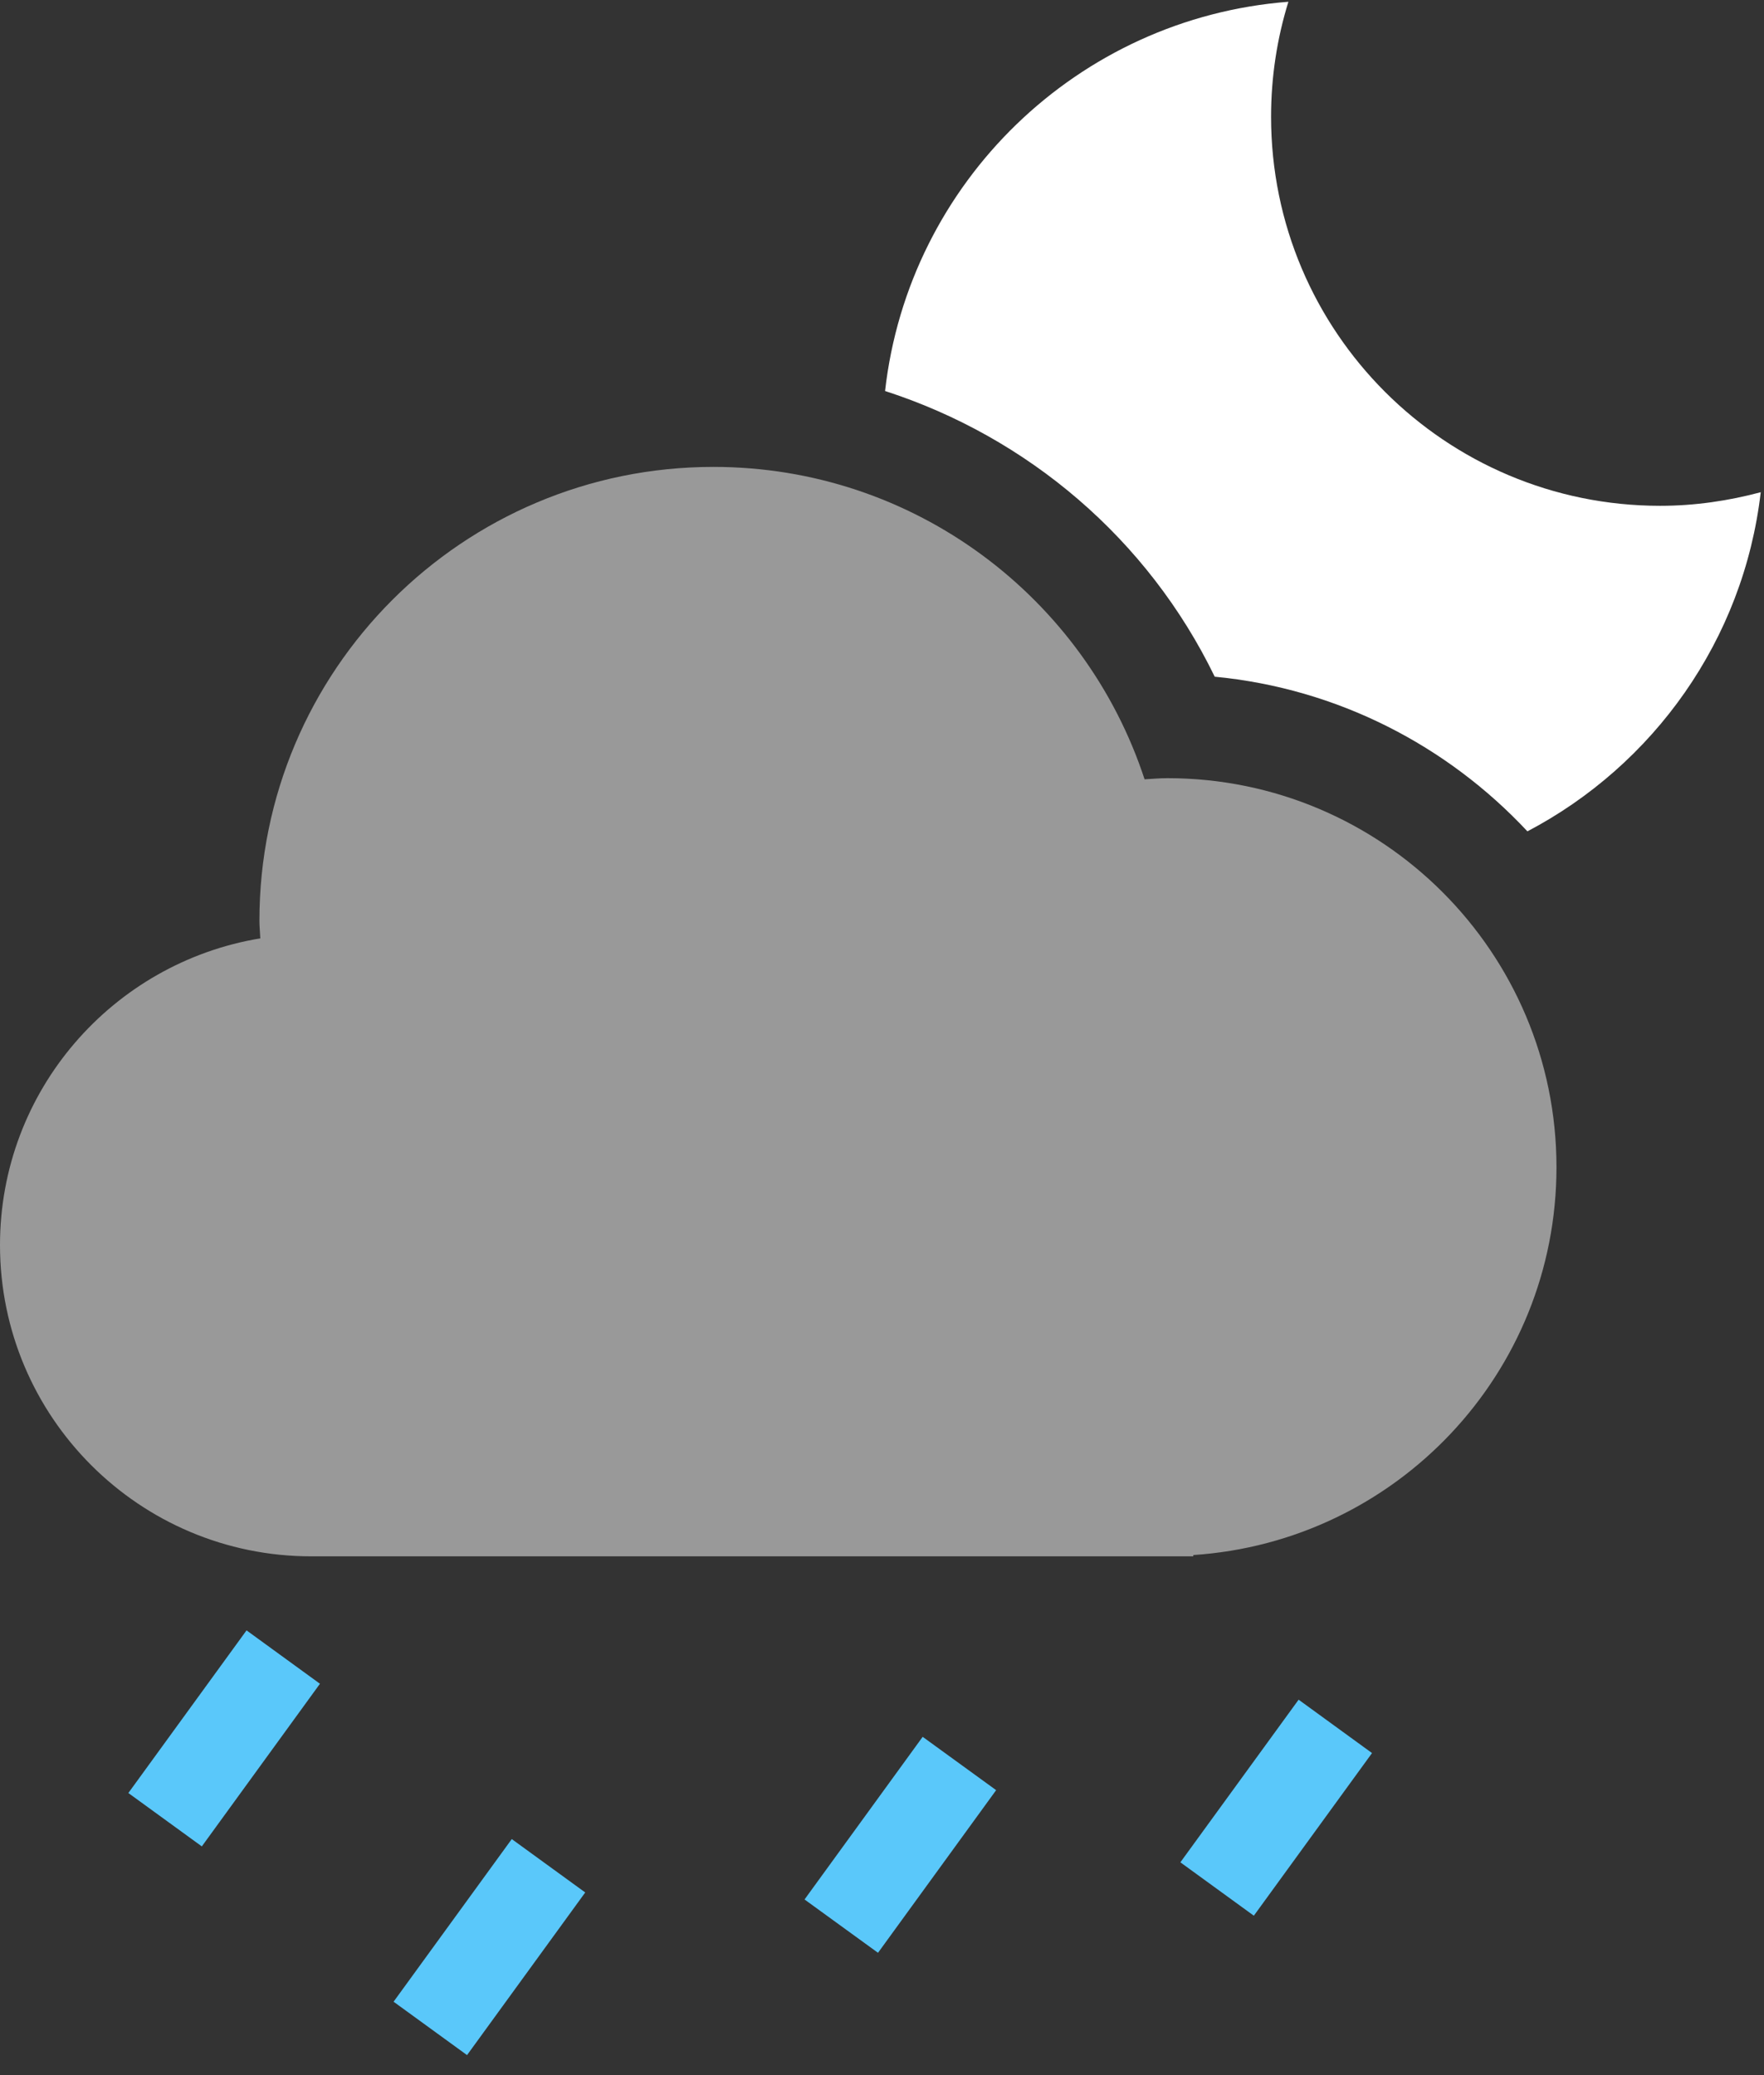 <?xml version="1.0" encoding="UTF-8"?>
<svg width="34px" height="40px" viewBox="0 0 34 40" version="1.1" xmlns="http://www.w3.org/2000/svg" xmlns:xlink="http://www.w3.org/1999/xlink">
    <rect x="0" y="0" width="34" height="40" fill="#333333" stroke="none"/>
    <!-- Generator: Sketch 64 (93537) - https://sketch.com -->
    <title>Scattered Showers Night Icon Group</title>
    <desc>Created with Sketch.</desc>
    <g id="iOS-9.3-UI-Kit" stroke="none" stroke-width="1" fill="none" fill-rule="evenodd">
        <g id="Weather-Icons" transform="translate(-1331, -134)">
            <g id="Scattered-Showers-Night-Icon-Group" transform="translate(1320, 127)">
                <rect id="Weather-Icon-Frame" fill="#161A2E" opacity="0" x="0" y="0" width="56" height="56"></rect>
                <g id="Scattered-Showers-Night-Icon" transform="translate(11, 7)">
                    <path d="M9.864,35.45 L11.28,36.479 L9.002,39.614 L7.586,38.585 L9.864,35.45 Z M17.784,33.479 L19.2,34.507 L16.923,37.642 L15.507,36.614 L17.784,33.479 Z M25.03,32.763 L26.445,33.792 L24.167,36.927 L22.751,35.898 L25.03,32.763 Z M4.752,31.427 L6.167,32.456 L3.89,35.591 L2.474,34.562 L4.752,31.427 Z" id="Rectangle-path" fill="#5AC8FA"></path>
                    <path d="M30,22.5 C30,18.358 26.643,15 22.5,15 C22.352,15 22.207,15.014 22.061,15.022 C20.915,11.526 17.629,9 13.75,9 C8.918,9 5,12.918 5,17.75 C5,17.864 5.013,17.975 5.017,18.088 C2.172,18.558 0,21.023 0,24 C0,27.313 2.687,30 6,30 L23,30 L23,29.975 C26.908,29.717 30,26.474 30,22.5 L30,22.5 Z" id="Shape" fill="#FFFFFF" opacity="0.5"></path>
                    <path d="M23.413,13.044 C25.784,13.271 27.9,14.376 29.44,16.025 C31.869,14.749 33.607,12.335 33.937,9.488 C33.318,9.653 32.671,9.75 31.999,9.75 C27.856,9.75 24.499,6.393 24.499,2.25 C24.499,1.479 24.616,0.734 24.833,0.034 C20.771,0.349 17.513,3.516 17.059,7.537 C19.813,8.428 22.125,10.39 23.413,13.044 L23.413,13.044 Z" id="Shape" fill="#FFFFFF"></path>
                </g>
            </g>
        </g>
    </g>
</svg>